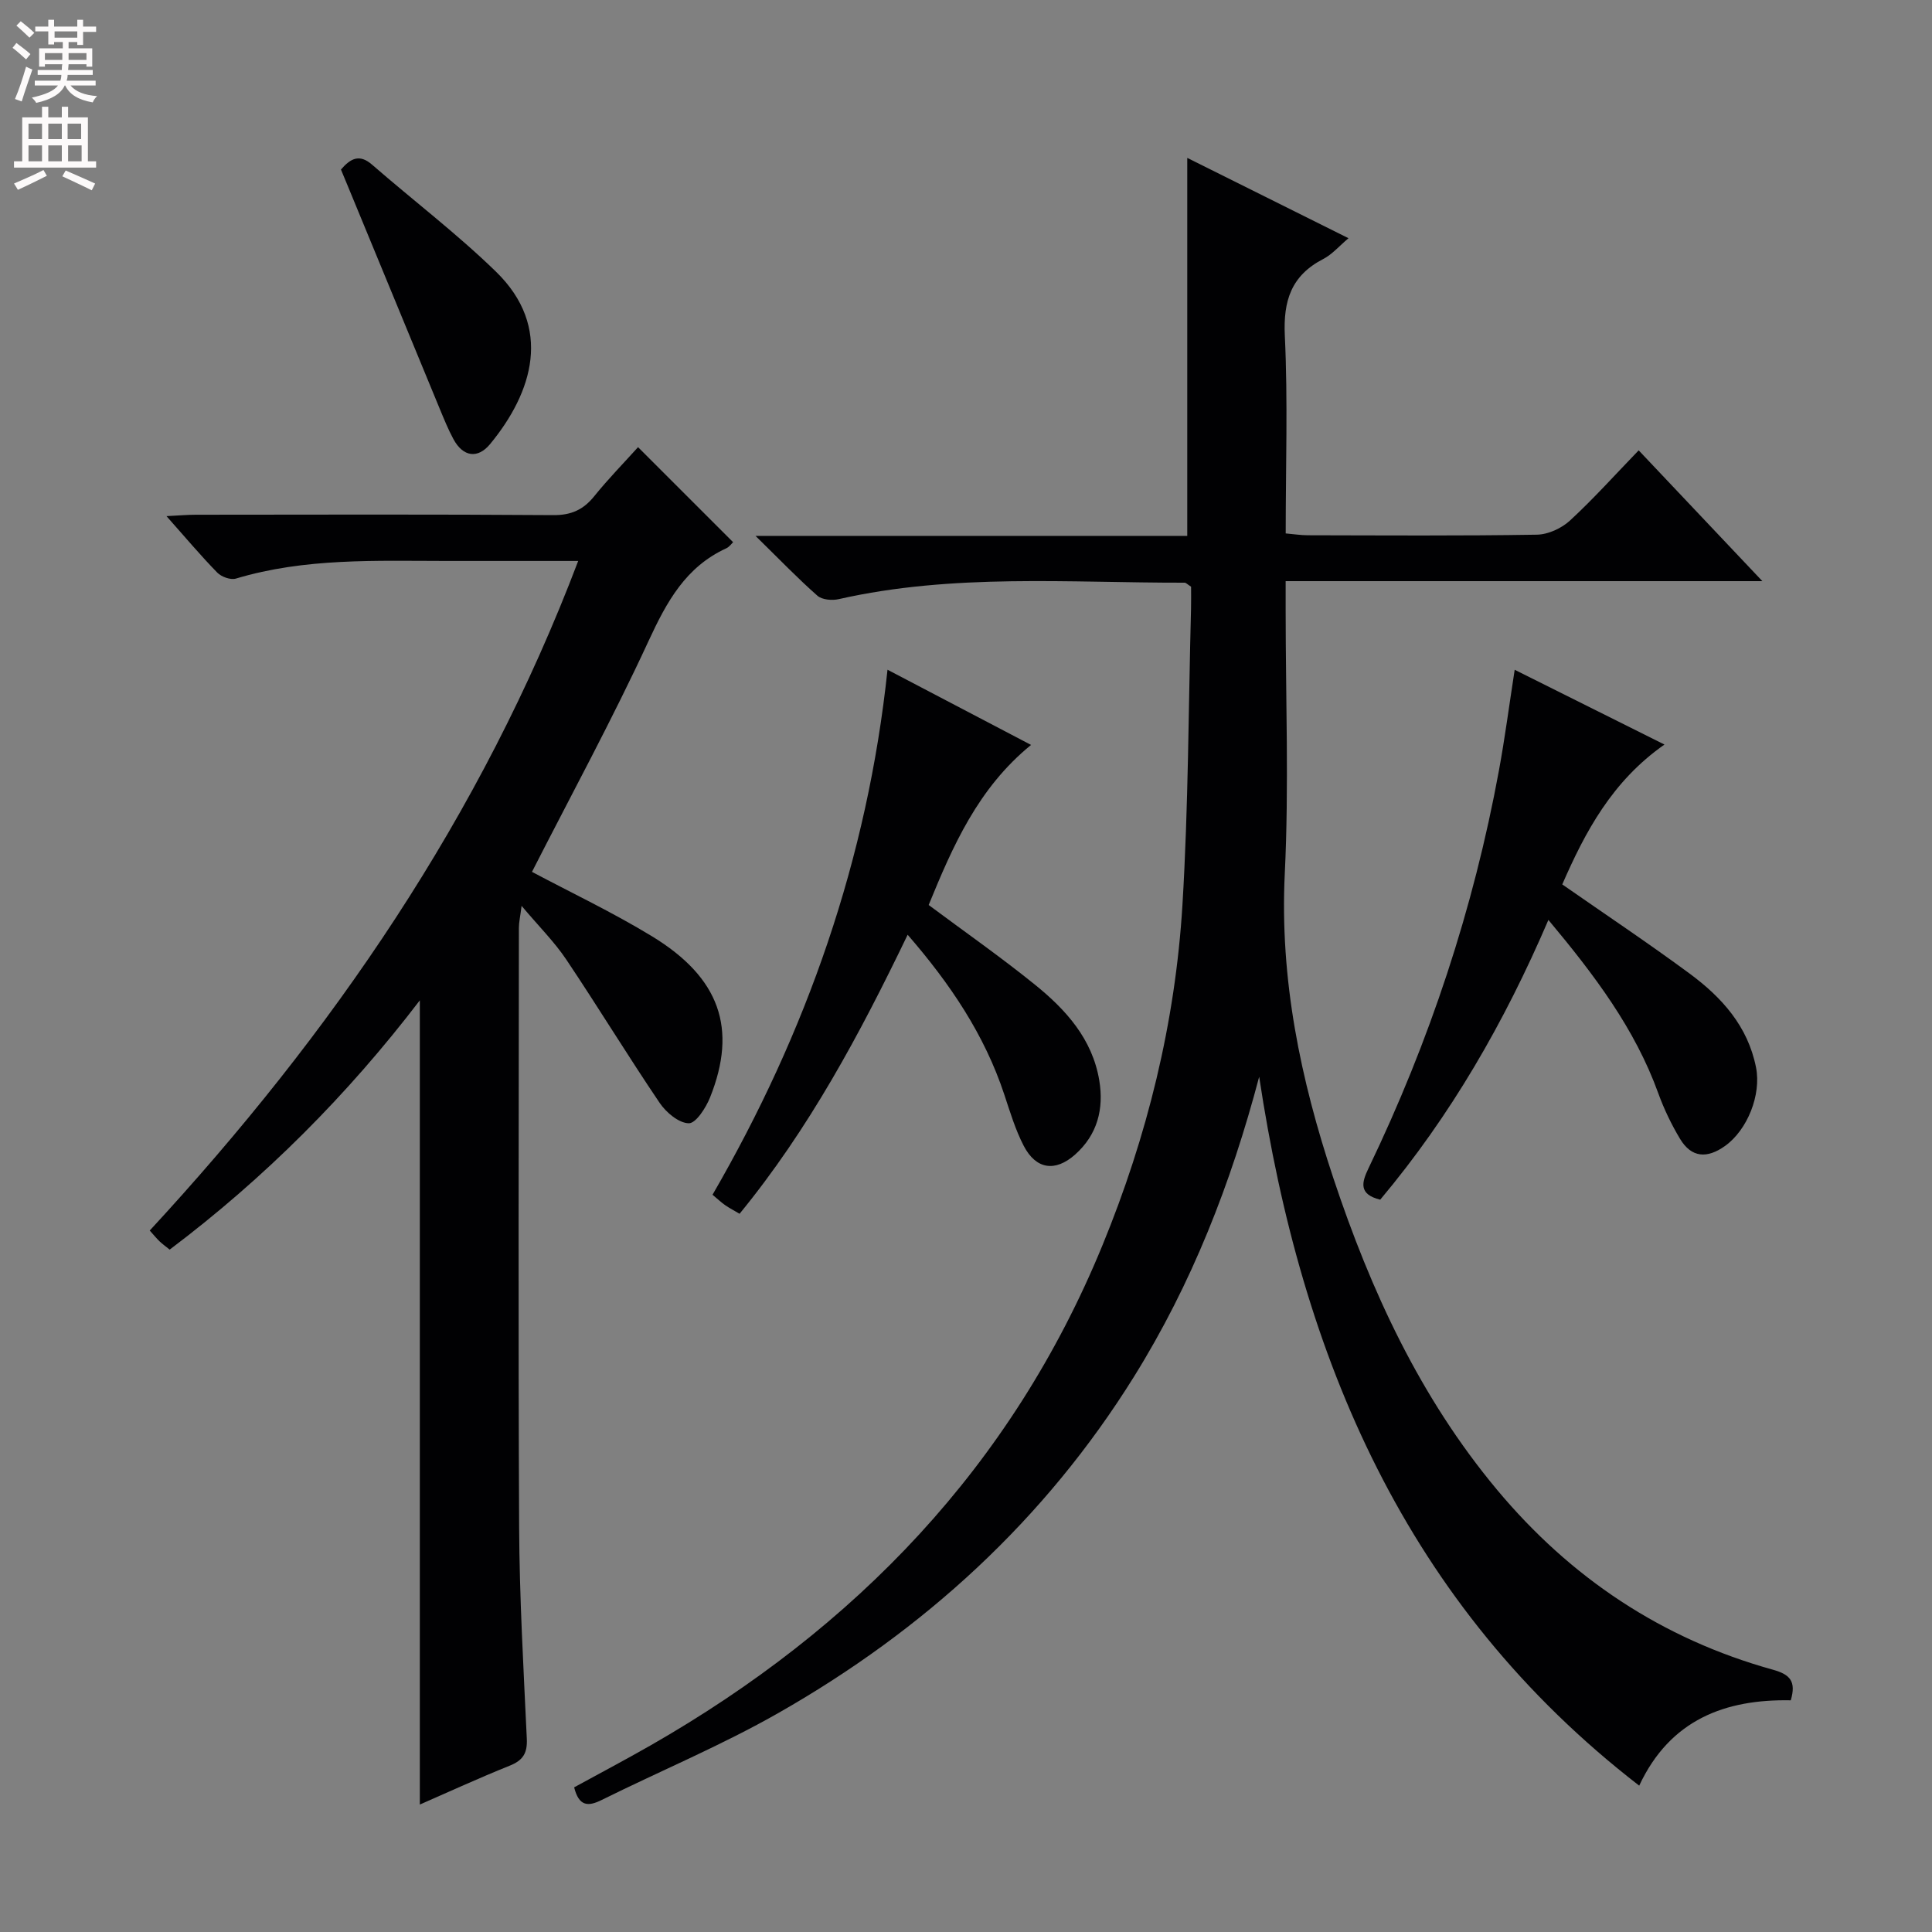 <svg enable-background="new 0 0 400 400" viewBox="0 0 400 400" xmlns="http://www.w3.org/2000/svg"><rect x="0" y="0" width="400" height="400" fill="#808080" stroke="none"/><g fill="#010103"><path d="m260.7 222.93c-5.83 22.09-13.96 42.88-25.91 62.08-18.45 29.64-43.46 52.46-73.6 69.63-11.81 6.73-24.45 11.99-36.65 18.04-2.82 1.4-4.68 1.29-5.67-2.63 5.15-2.82 10.53-5.66 15.8-8.67 42.48-24.31 74.81-57.82 93.58-103.55 9.28-22.59 15.08-46.1 16.56-70.45 1.24-20.41 1.24-40.9 1.78-61.35.04-1.63.01-3.25.01-4.56-.79-.51-1.06-.83-1.33-.83-23.91.04-47.92-1.96-71.59 3.4-1.39.32-3.48.15-4.44-.7-4.08-3.59-7.86-7.53-12.82-12.39h89.39c0-26.33 0-52.03 0-78.26 10.91 5.44 22 10.96 33.38 16.63-1.91 1.61-3.37 3.34-5.22 4.3-6.62 3.42-8.31 8.62-7.96 15.9.64 13.45.18 26.96.18 40.92 1.68.15 3.11.37 4.53.38 15.83.03 31.66.14 47.48-.12 2.32-.04 5.1-1.32 6.84-2.92 4.88-4.5 9.33-9.47 14.23-14.54 8.53 9.02 16.6 17.55 25.61 27.08-33.53 0-65.84 0-98.7 0v6.08c0 18.16.7 36.36-.18 54.47-1.06 21.86 3.25 42.58 10.06 63.06 7.77 23.35 17.94 45.39 33.86 64.48 15.27 18.3 34.2 30.91 57.16 37.29 3.52.98 4.84 2.39 3.68 6.33-13.52-.26-24.98 3.96-31.38 17.67-48.47-37.46-69.92-88.67-78.68-146.77z"/><path d="m132.1 92.58c6.6 6.59 13.04 13.04 19.68 19.67-.26.24-.75.97-1.43 1.28-8.4 3.86-12.32 11.07-16.06 19.15-7.51 16.26-16.09 32.02-24.15 47.83 7.93 4.22 16.65 8.35 24.85 13.34 14.06 8.57 17.71 19.12 12.02 33.36-.86 2.15-2.93 5.37-4.4 5.35-2.07-.03-4.69-2.23-6.03-4.21-6.61-9.77-12.75-19.86-19.32-29.66-2.47-3.69-5.69-6.88-9.27-11.14-.28 2.22-.56 3.41-.56 4.59-.02 41.33-.15 82.66.05 123.99.07 14.62.91 29.25 1.59 43.86.14 2.97-.78 4.47-3.53 5.57-6.45 2.59-12.78 5.5-18.62 8.05 0-55.3 0-110.52 0-166.5-15 19.63-32.12 36.78-51.79 51.61-.84-.68-1.5-1.15-2.08-1.7-.6-.57-1.11-1.21-2.05-2.25 37.64-40.74 68.63-85.69 88.71-138.63-9.7 0-18.48 0-27.26 0-14.63-.01-29.31-.65-43.61 3.65-1.09.33-3-.36-3.85-1.23-3.44-3.52-6.62-7.31-10.52-11.7 2.6-.13 4.33-.29 6.07-.29 24.67-.02 49.33-.1 74 .08 3.74.03 6.25-1.12 8.52-3.95 2.9-3.59 6.17-6.93 9.04-10.12z"/><path d="m285.76 248.38c-4.53-1.11-3.82-3.6-2.44-6.47 12.65-26.29 21.76-53.75 27.03-82.45 1.22-6.65 2.1-13.37 3.25-20.79 10.38 5.18 20.48 10.22 31.01 15.48-10.82 7.57-16.4 18.04-21.16 28.96 8.96 6.24 17.8 12.14 26.34 18.44 6.66 4.91 12.09 10.9 13.78 19.47 1.11 5.63-1.77 12.93-6.45 16.26-3.67 2.61-6.92 2.45-9.29-1.5-1.78-2.97-3.31-6.15-4.49-9.4-4.83-13.38-13.18-24.46-22.76-35.92-9.11 21.22-20.21 40.51-34.82 57.92z"/><path d="m183.75 138.66c10.27 5.38 19.81 10.38 29.72 15.57-11 8.96-16.22 20.98-21.2 33.14 7.41 5.52 14.88 10.74 21.96 16.46 6.42 5.18 11.92 11.24 13.36 19.84.99 5.93-.39 11.27-5 15.37-4.12 3.66-8.1 3.07-10.63-1.79-1.74-3.35-2.84-7.05-4.04-10.66-4.09-12.35-11.14-22.84-20-33.06-9.94 20.64-20.42 40.2-34.8 57.77-1.1-.65-2.08-1.16-2.98-1.78-.81-.56-1.52-1.25-2.62-2.16 19.47-33.61 32.08-69.51 36.23-108.7z"/><path d="m70.59 35.1c2.05-2.38 3.88-3.24 6.45-1 8.53 7.42 17.57 14.29 25.65 22.15 11.81 11.5 7.61 24.99-1.22 35.69-2.54 3.08-5.58 2.69-7.59-1.02-1.1-2.03-1.97-4.2-2.86-6.34-6.33-15.31-12.64-30.63-18.96-45.94-.49-1.21-.99-2.4-1.47-3.54z"/></g><path d="m2.6 9.9.8-1c.9.7 1.9 1.4 2.9 2.3l-.9 1.1c-1.1-1-2-1.8-2.8-2.4zm.5 10.6c.9-2.1 1.6-4.3 2.3-6.7.4.2.8.4 1.3.6-.7 2.1-1.5 4.3-2.2 6.6zm.3-15.2.9-.9c1 .8 2 1.6 2.8 2.4l-1 1c-.9-.9-1.8-1.7-2.7-2.5zm12.6-1.2h1.2v1.4h2.7v1.1h-2.7v2.7h-1.2v-.6h-1.8v1.3h4.9v3.8h-1.2v-.5h-3.7c0 .4-.1.9-.1 1.2h5.1v1h-5.2c0 .5-.1.9-.2 1.2h6v1h-5.2c1.1 1.3 2.9 2 5.5 2.2-.4.4-.7.8-.9 1.3-2.9-.5-4.8-1.6-5.7-3.5h-.1c-.8 1.7-2.7 2.9-5.9 3.6-.2-.4-.6-.8-.9-1.1 2.8-.6 4.6-1.4 5.4-2.5h-4.8v-1h5.3c.1-.3.2-.7.2-1.2h-4.9v-1h5c0-.4 0-.8.1-1.2h-3.6v.5h-1.2v-3.8h4.9v-1.3h-1.8v.5h-1.2v-2.7h-2.7v-1h2.7v-1.4h1.2v1.4h4.8zm-6.7 8.3h3.6c0-.4 0-.9 0-1.4h-3.6zm1.9-4.6h4.8v-1.3h-4.7v1.3zm6.7 3.2h-3.7v1.4h3.7z" fill="#fcfafa"/><path d="m8.7 22.1h1.3v2.2h2.8v-2.2h1.3v2.2h4.1v9.1h1.7v1.3h-17v-1.3h1.7v-9.1h4.1zm.3 13.1.7 1.2c-1.8.9-3.8 1.9-6 2.9-.2-.4-.5-.8-.8-1.3 2.3-1 4.4-1.9 6.1-2.8zm-3.1-6.4h2.8v-3.2h-2.8zm0 4.6h2.8v-3.3h-2.8zm4.1-4.6h2.8v-3.2h-2.8zm0 4.6h2.8v-3.3h-2.8zm3.6 1.9c2.1.9 4.1 1.8 6.1 2.7l-.7 1.4c-2.2-1.1-4.2-2-6.1-2.9zm3.2-9.7h-2.8v3.2h2.8zm-2.7 7.8h2.8v-3.3h-2.8z" fill="#fcfafa"/></svg>